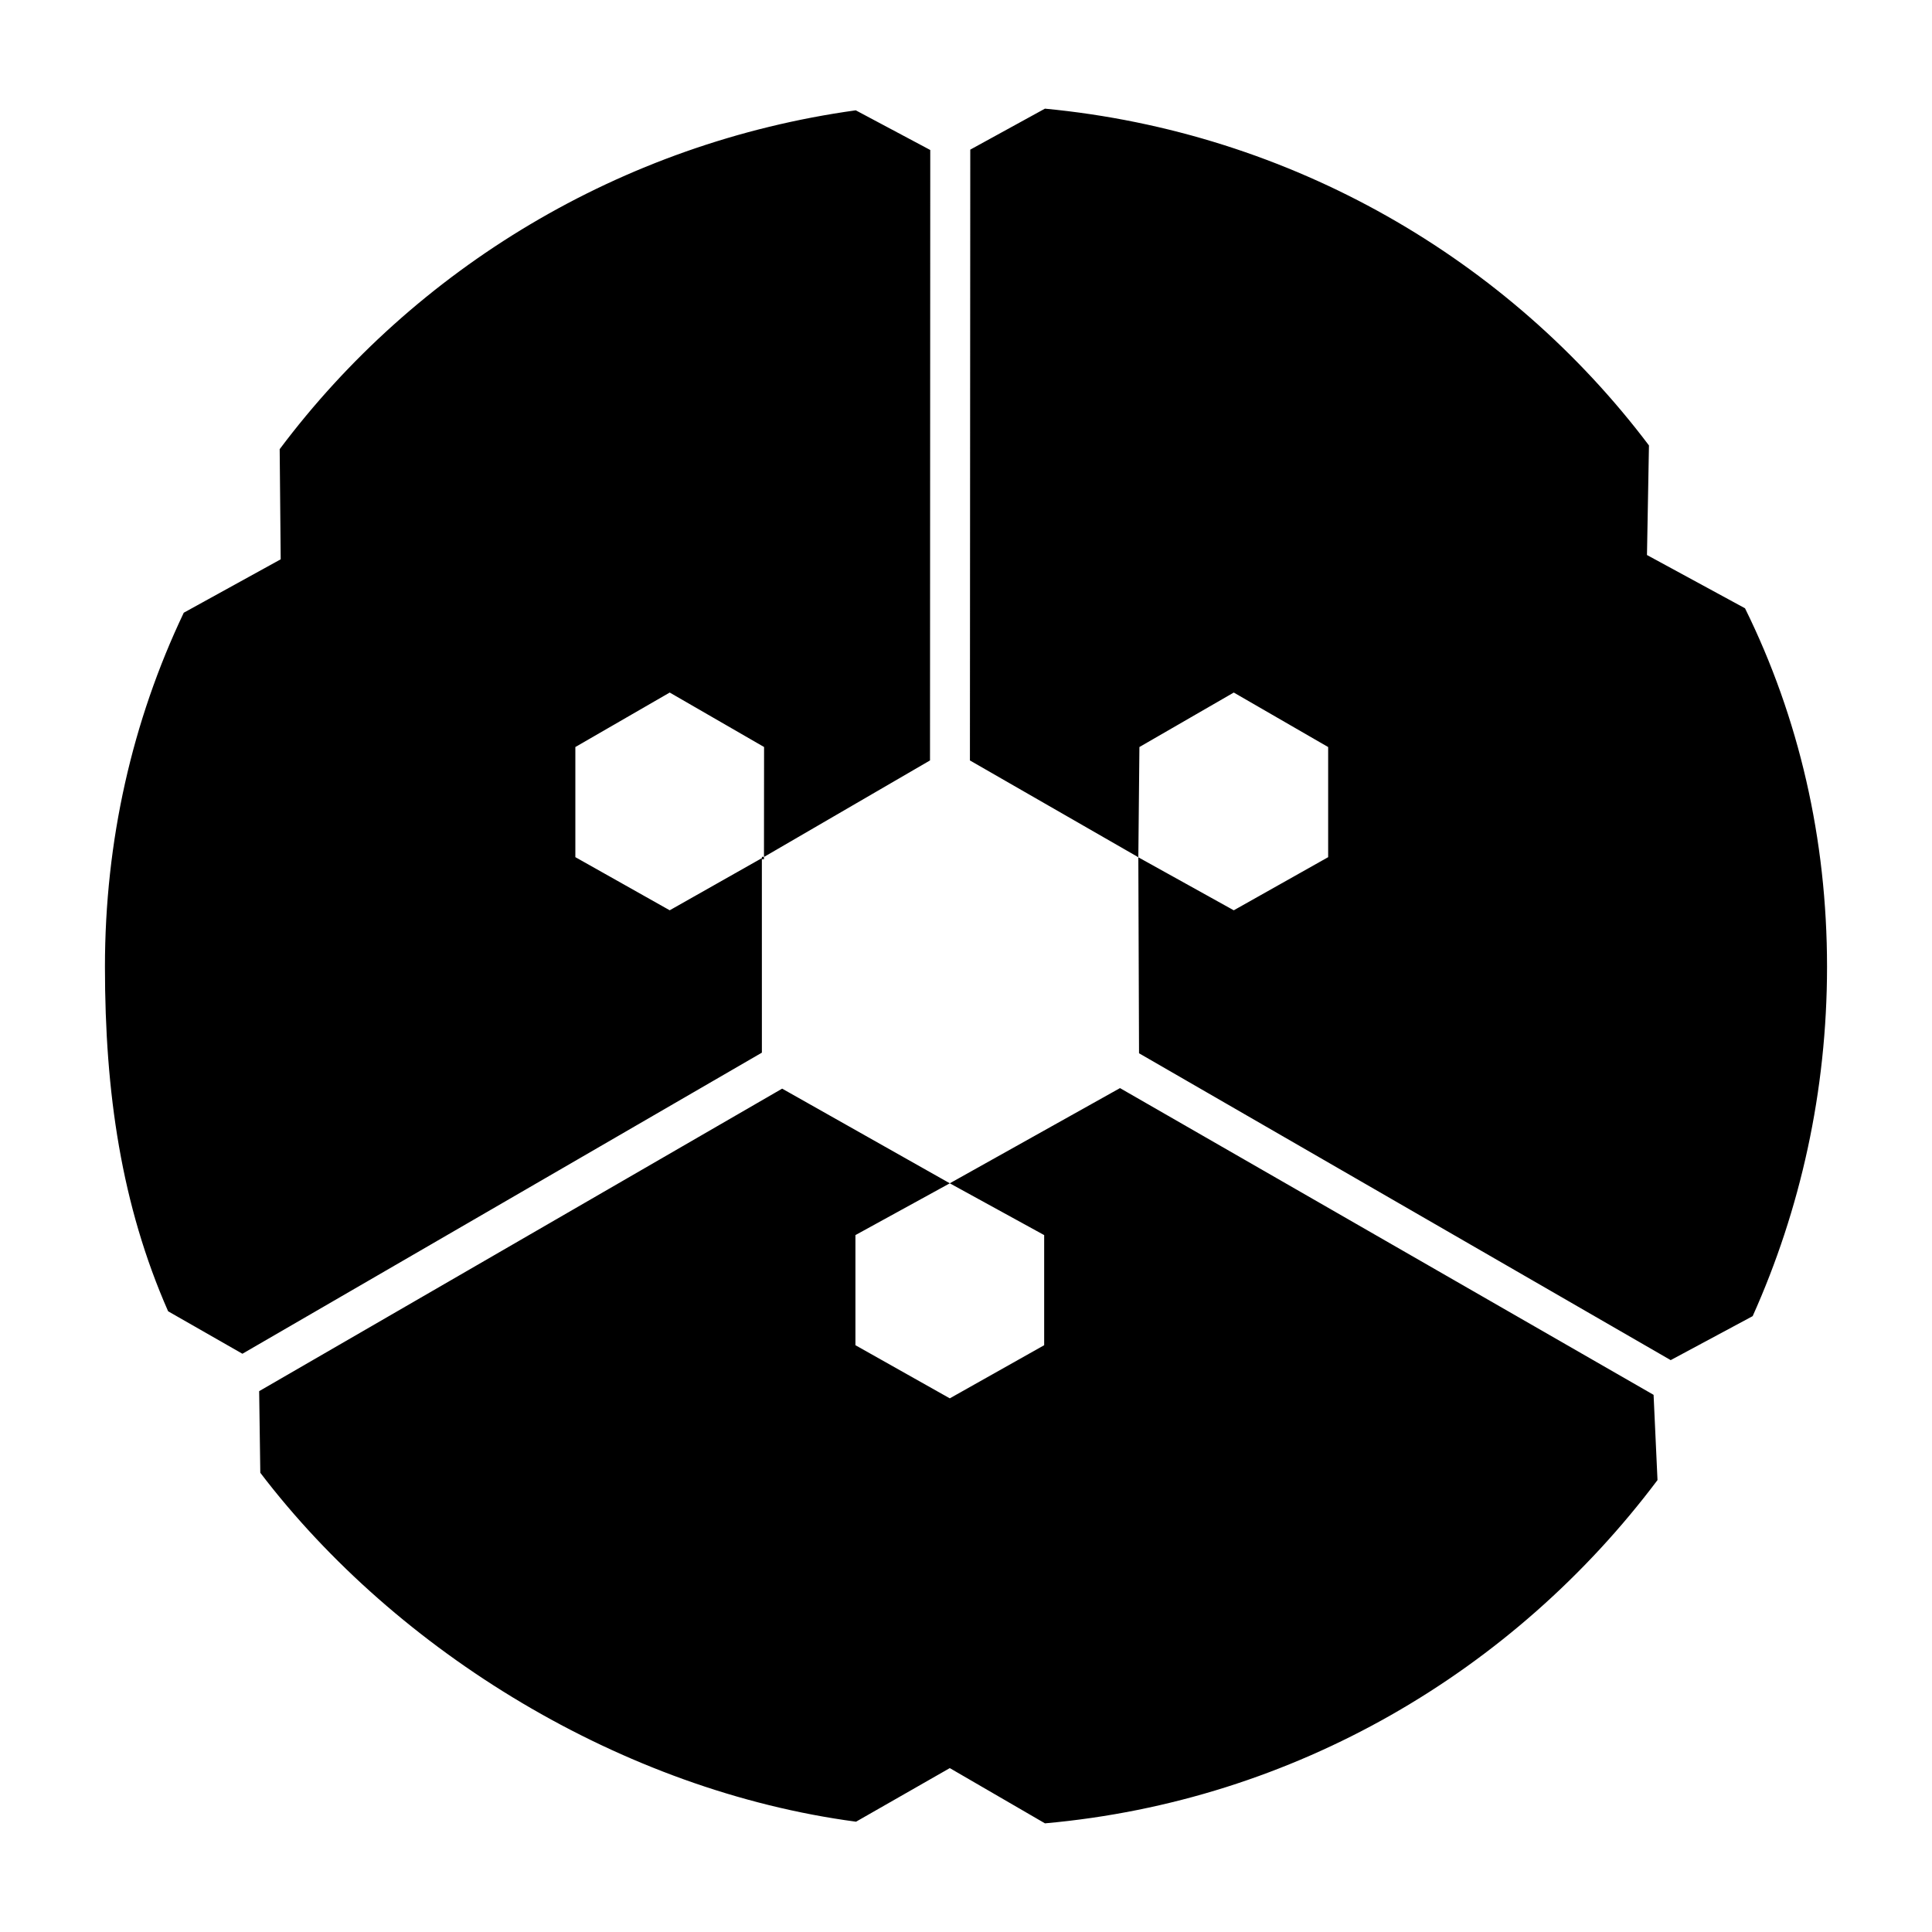 <svg xmlns="http://www.w3.org/2000/svg" xmlns:xlink="http://www.w3.org/1999/xlink" version="1.1" x="0px" y="0px" viewBox="0 0 100 100" enable-background="new 0 0 100 100" xml:space="preserve"><g><path fill-rule="evenodd" clip-rule="evenodd" d="M34.664,35.846l-4.884,2.82v5.7l4.884,2.75l4.879-2.761l0.005-5.69L34.664,35.846   L34.664,35.846z M63.86,35.846l-4.884,2.82l-0.056,5.708l4.94,2.743l4.885-2.75v-5.7L63.86,35.846L63.86,35.846z M49.161,61.248   l-4.884,2.68v5.7l4.884,2.75l4.885-2.75v-5.7L49.161,61.248L49.161,61.248z M12.547,70.07l26.888-15.585l-0.001-10.066l8.703-5.059   L48.15,7.764L44.294,5.71c-12.149,1.686-22.807,8.186-29.818,17.539l0.053,5.701l-5.017,2.764   c-2.667,5.604-4.08,11.805-4.08,18.326s0.851,12.335,3.27,17.832L12.547,70.07L12.547,70.07z M54.087,94.376   c12.944-1.154,24.283-7.889,31.705-17.767l-0.203-4.412L57.971,56.32l-8.81,4.927l-8.677-4.899L13.414,72.006l0.059,4.224   c7.077,9.285,18.743,16.453,30.835,18.061l4.853-2.774L54.087,94.376L54.087,94.376z M50.203,39.361l8.717,5.009l0.036,10.147   l27.519,15.883l4.243-2.277c2.466-5.494,3.849-11.633,3.849-18.084c0-6.612-1.453-12.895-4.245-18.554l-5.075-2.757l0.103-5.672   C78.085,13.423,66.869,6.841,54.086,5.624l-3.865,2.121L50.203,39.361L50.203,39.361z"></path><rect x="39.436" y="44.35" fill-rule="evenodd" clip-rule="evenodd" width="0.107" height="0.124"></rect><rect x="58.916" y="44.365" fill-rule="evenodd" clip-rule="evenodd" width="0.004" height="0.013"></rect><rect x="49.159" y="61.242" fill-rule="evenodd" clip-rule="evenodd" width="0.004" height="0.012"></rect></g></svg>